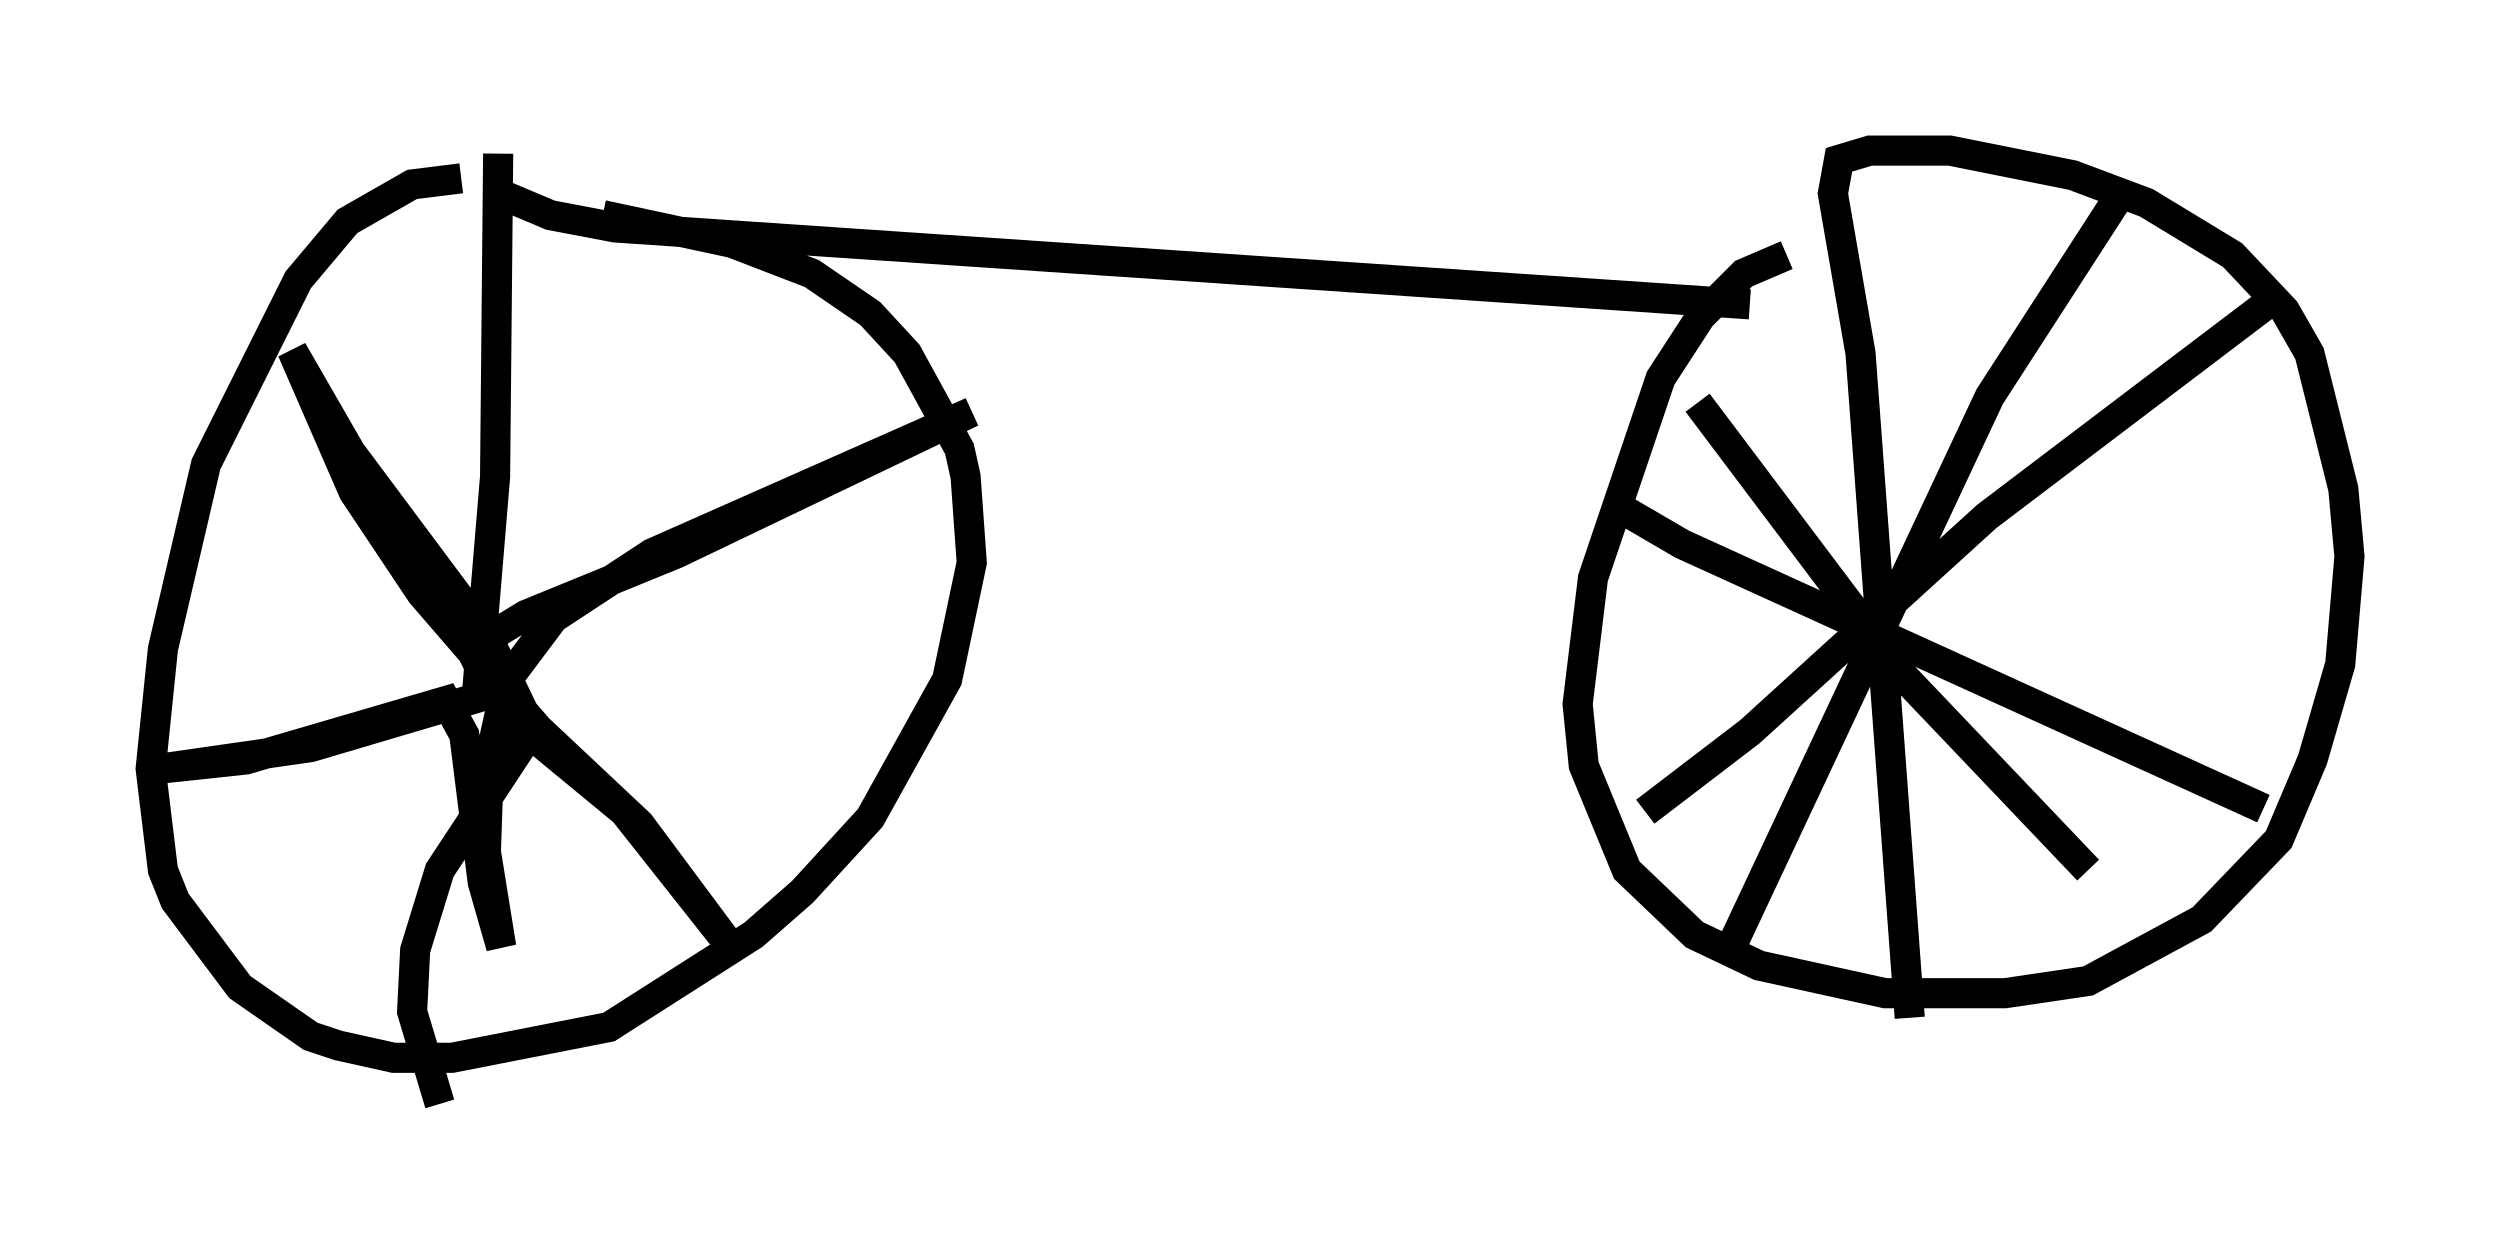 <?xml version="1.0" encoding="utf-8" ?>
<svg baseProfile="full" height="41.646" version="1.1" width="82.99" xmlns="http://www.w3.org/2000/svg" xmlns:ev="http://www.w3.org/2001/xml-events" xmlns:xlink="http://www.w3.org/1999/xlink"><defs /><rect fill="white" height="41.646" width="82.99" x="0" y="0" /><path d="M16.842, 6.327 m-1.531, -0.408 l-1.633, 0.204 -2.144, 1.225 l-1.633, 1.94 -3.063, 6.125 l-1.429, 6.125 -0.408, 3.981 l0.408, 3.369 0.408, 1.021 l2.144, 2.858 2.348, 1.633 l0.919, 0.306 1.838, 0.408 l1.94, 0.0 5.206, -1.021 l4.798, -3.063 1.633, -1.429 l2.246, -2.45 2.552, -4.594 l0.817, -3.879 -0.204, -2.858 l-0.204, -0.919 -1.735, -3.165 l-1.225, -1.327 -1.94, -1.327 l-2.654, -1.021 -4.288, -0.919 m-3.471, -2.042 l-0.102, 10.719 -0.613, 7.35 l-5.513, 1.633 -5.002, 0.715 l2.858, -0.306 6.635, -1.94 l0.613, 1.123 0.613, 4.9 l0.613, 2.144 -0.51, -3.165 l0.102, -2.96 0.613, -2.756 l1.531, -2.042 3.267, -2.144 l10.617, -4.696 -9.8, 4.696 l-5.002, 2.042 -1.838, 1.123 l1.021, 2.042 4.083, 3.369 l3.471, 4.39 -2.96, -3.981 l-3.369, -3.165 -3.879, -4.492 l-2.246, -3.369 -2.042, -4.696 l1.94, 3.369 4.492, 6.023 l1.225, 2.552 0.0, 1.123 l-2.756, 4.185 -0.817, 2.654 l-0.102, 2.042 0.919, 3.063 m1.735, -30.319 l1.94, 0.817 2.144, 0.408 l37.669, 2.552 m1.225, -1.633 l-1.429, 0.613 -1.429, 1.429 l-1.327, 2.042 -2.246, 6.635 l-0.51, 4.185 0.204, 2.042 l1.429, 3.471 2.246, 2.144 l2.144, 1.021 4.185, 0.919 l3.981, 0.0 2.756, -0.408 l3.777, -2.042 2.552, -2.654 l1.123, -2.654 0.919, -3.165 l0.306, -3.573 -0.204, -2.246 l-1.123, -4.492 -0.817, -1.429 l-1.735, -1.838 -2.858, -1.735 l-2.45, -0.919 -4.083, -0.817 l-2.654, 0.0 -1.021, 0.306 l-0.204, 1.123 0.919, 5.308 l1.633, 22.05 m-8.779, -6.84 l3.471, -2.654 7.861, -7.146 l9.29, -7.044 m-18.886, 3.267 l6.84, 9.086 6.125, 6.431 m-11.944, 2.756 l8.677, -18.477 4.288, -6.635 m-16.946, 10.106 l2.45, 1.429 19.294, 8.779 " fill="none" stroke="black" stroke-width="1" /></svg>